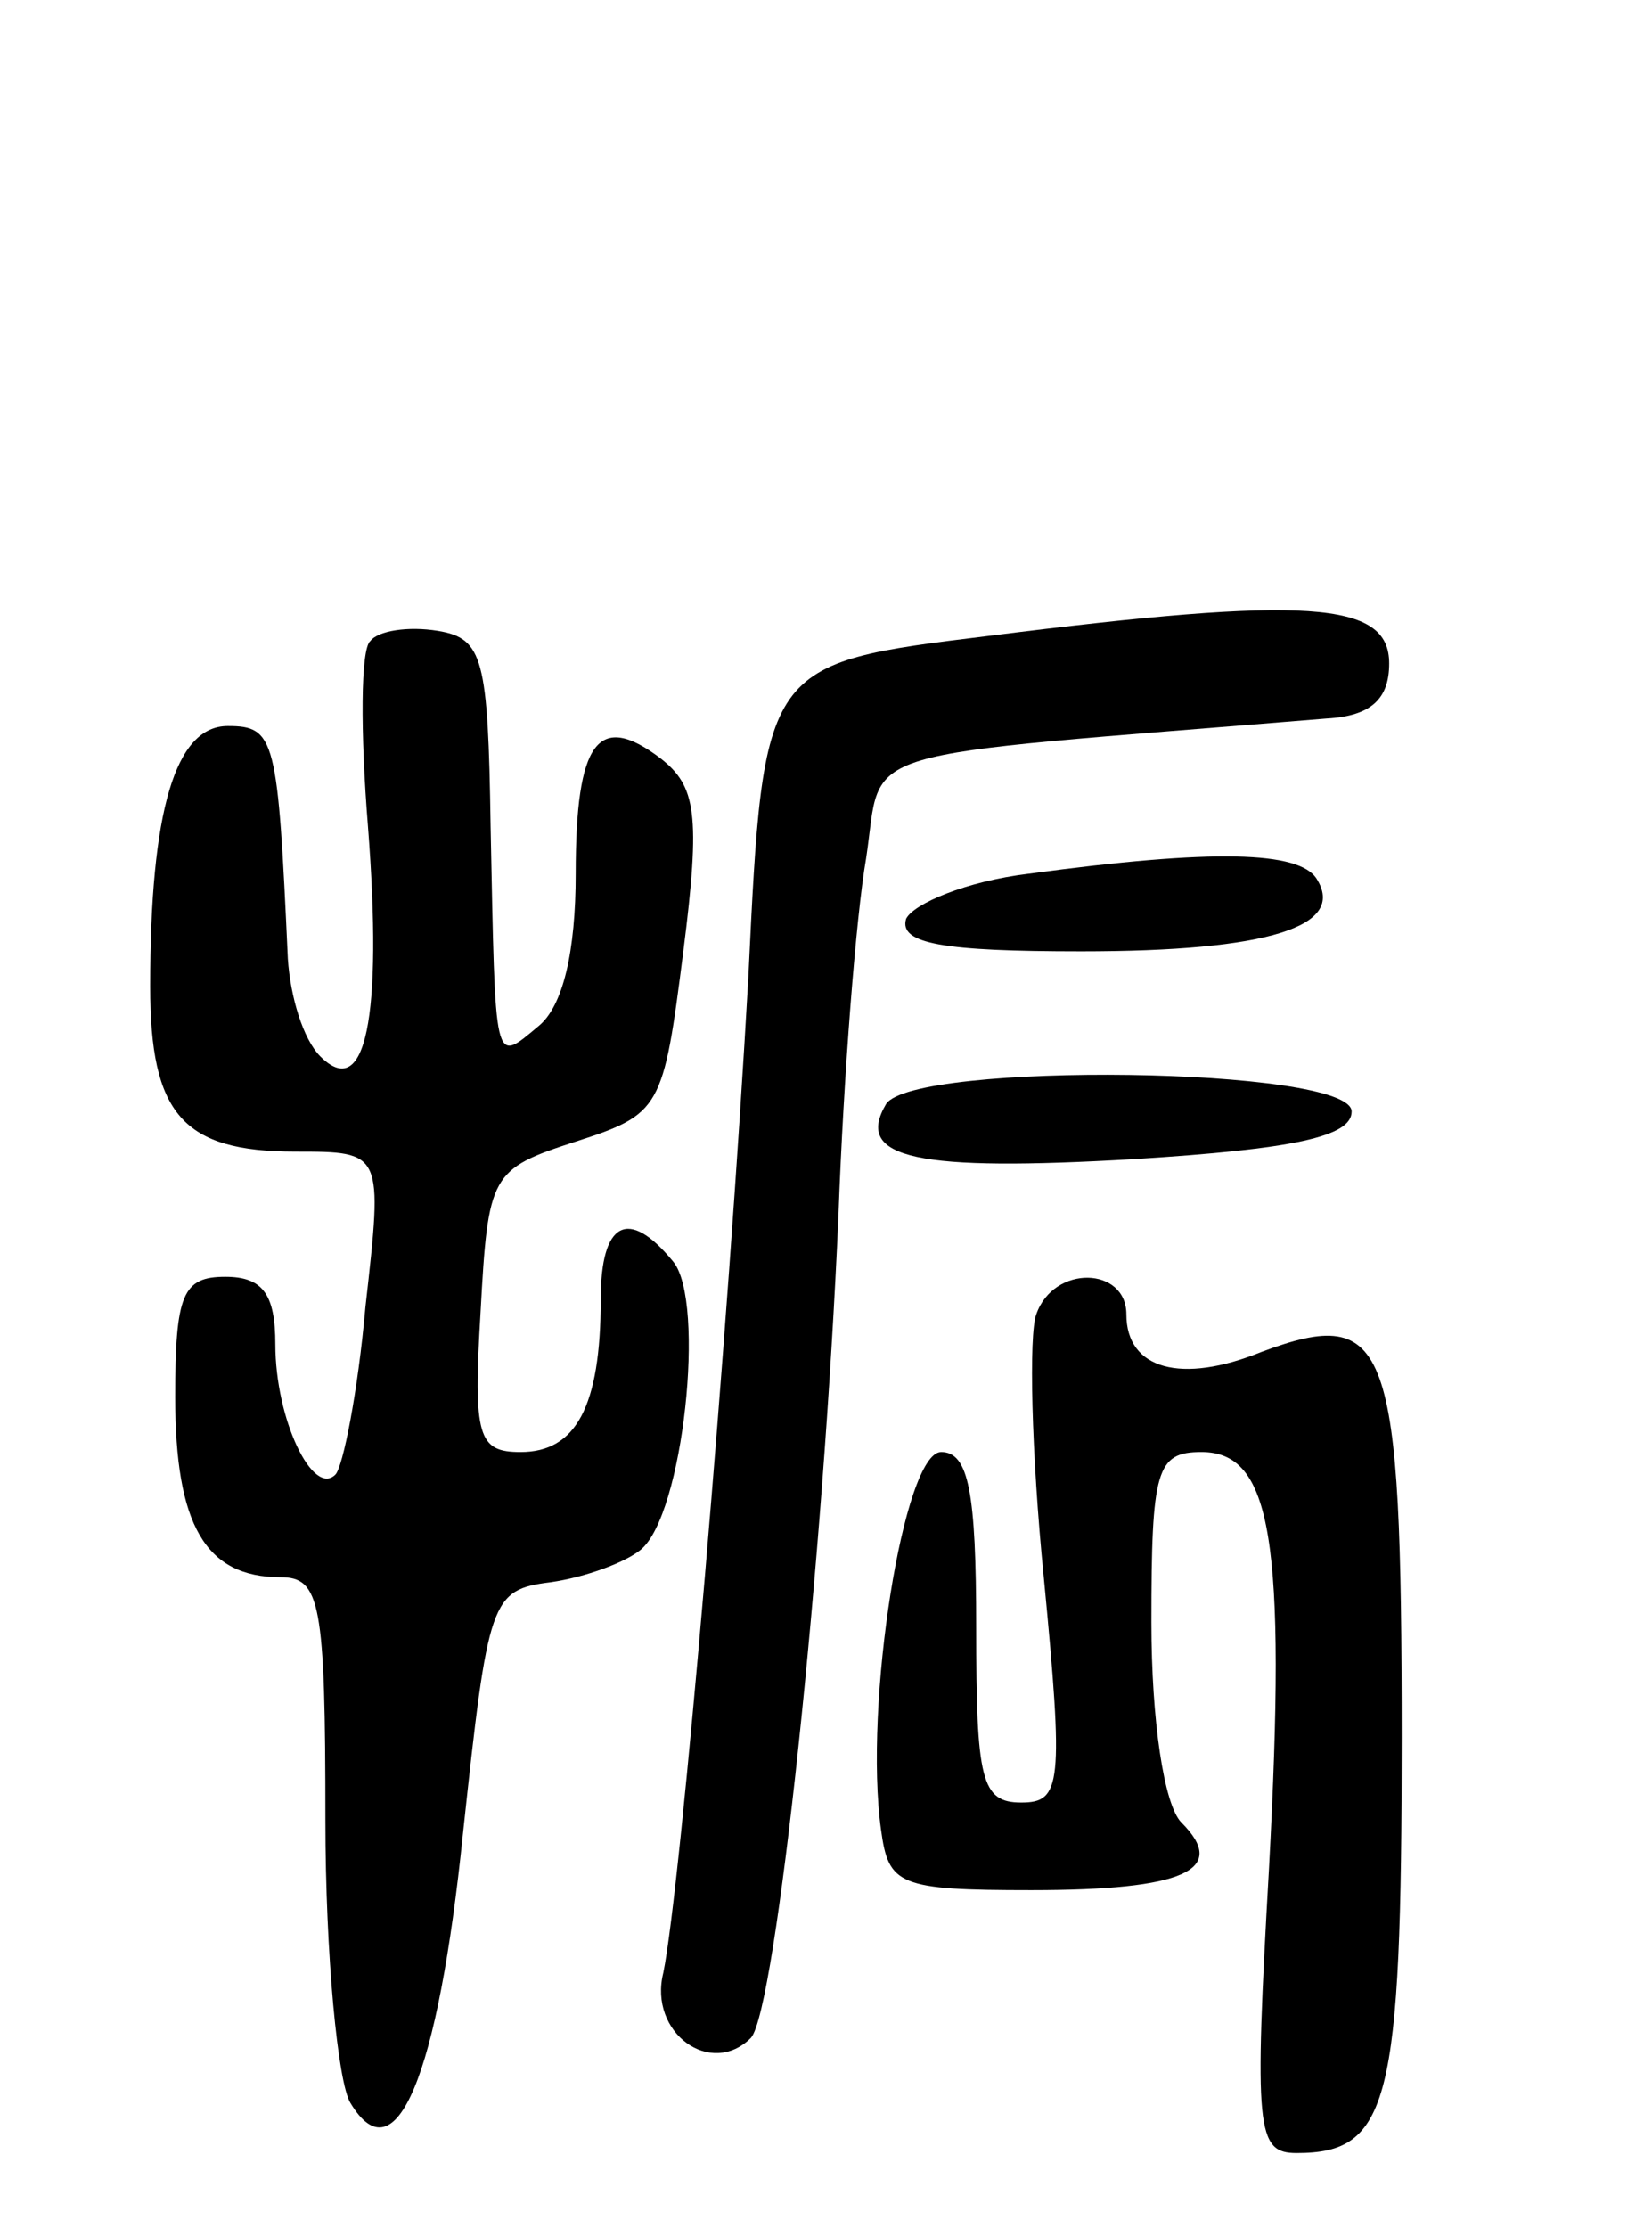 <svg version="1.0" xmlns="http://www.w3.org/2000/svg"
 width="66pt" height="89pt" viewBox="0 0 66 89"
 preserveAspectRatio="xMidYMid meet">
<g transform="translate(0,89) scale(0.1,-0.1)"
fill="#000000" stroke="none">
<path d="M395 636 c-90 -11 -90 -11 -96 -136 -8 -142 -27 -364 -34 -398 -6
-24 19 -42 35 -26 10 11 29 190 35 329 2 55 7 119 11 142 7 46 -10 40 184 56
18 1 25 8 25 22 0 25 -33 27 -160 11z"/>
<path d="M148 634 c-4 -3 -4 -37 -1 -74 6 -77 -1 -110 -19 -92 -7 7 -12 24
-13 39 -4 88 -5 93 -24 93 -21 0 -31 -34 -31 -104 0 -51 13 -66 58 -66 35 0
35 0 28 -62 -3 -34 -9 -64 -12 -67 -9 -9 -24 22 -24 52 0 20 -5 27 -20 27 -17
0 -20 -7 -20 -48 0 -51 12 -72 42 -72 16 0 18 -10 18 -97 0 -54 5 -105 10
-113 18 -30 35 10 45 108 10 93 11 97 35 100 14 2 30 8 36 13 17 14 26 99 13
115 -18 22 -29 16 -29 -15 0 -43 -10 -61 -32 -61 -17 0 -19 6 -16 56 3 55 4
57 38 68 34 11 35 13 43 76 7 55 5 66 -9 77 -25 19 -34 7 -34 -46 0 -31 -5
-53 -15 -61 -18 -15 -17 -17 -19 80 -1 67 -3 75 -21 78 -12 2 -24 0 -27 -4z"/>
<path d="M411 541 c-25 -3 -46 -12 -49 -18 -3 -10 15 -13 70 -13 75 0 106 10
94 29 -7 11 -41 12 -115 2z"/>
<path d="M354 449 c-13 -22 13 -27 99 -22 64 4 87 9 87 19 0 18 -175 20 -186
3z"/>
<path d="M414 365 c-3 -8 -2 -55 3 -105 8 -83 7 -90 -9 -90 -16 0 -18 9 -18
70 0 54 -3 70 -14 70 -15 0 -31 -101 -24 -151 3 -22 7 -24 60 -24 61 0 79 8
60 27 -7 7 -12 41 -12 80 0 61 2 68 20 68 28 0 34 -35 27 -166 -6 -105 -5
-114 11 -114 37 0 42 20 42 166 0 158 -5 173 -56 154 -32 -13 -54 -7 -54 15 0
19 -29 20 -36 0z"/>
</g>
</svg>

